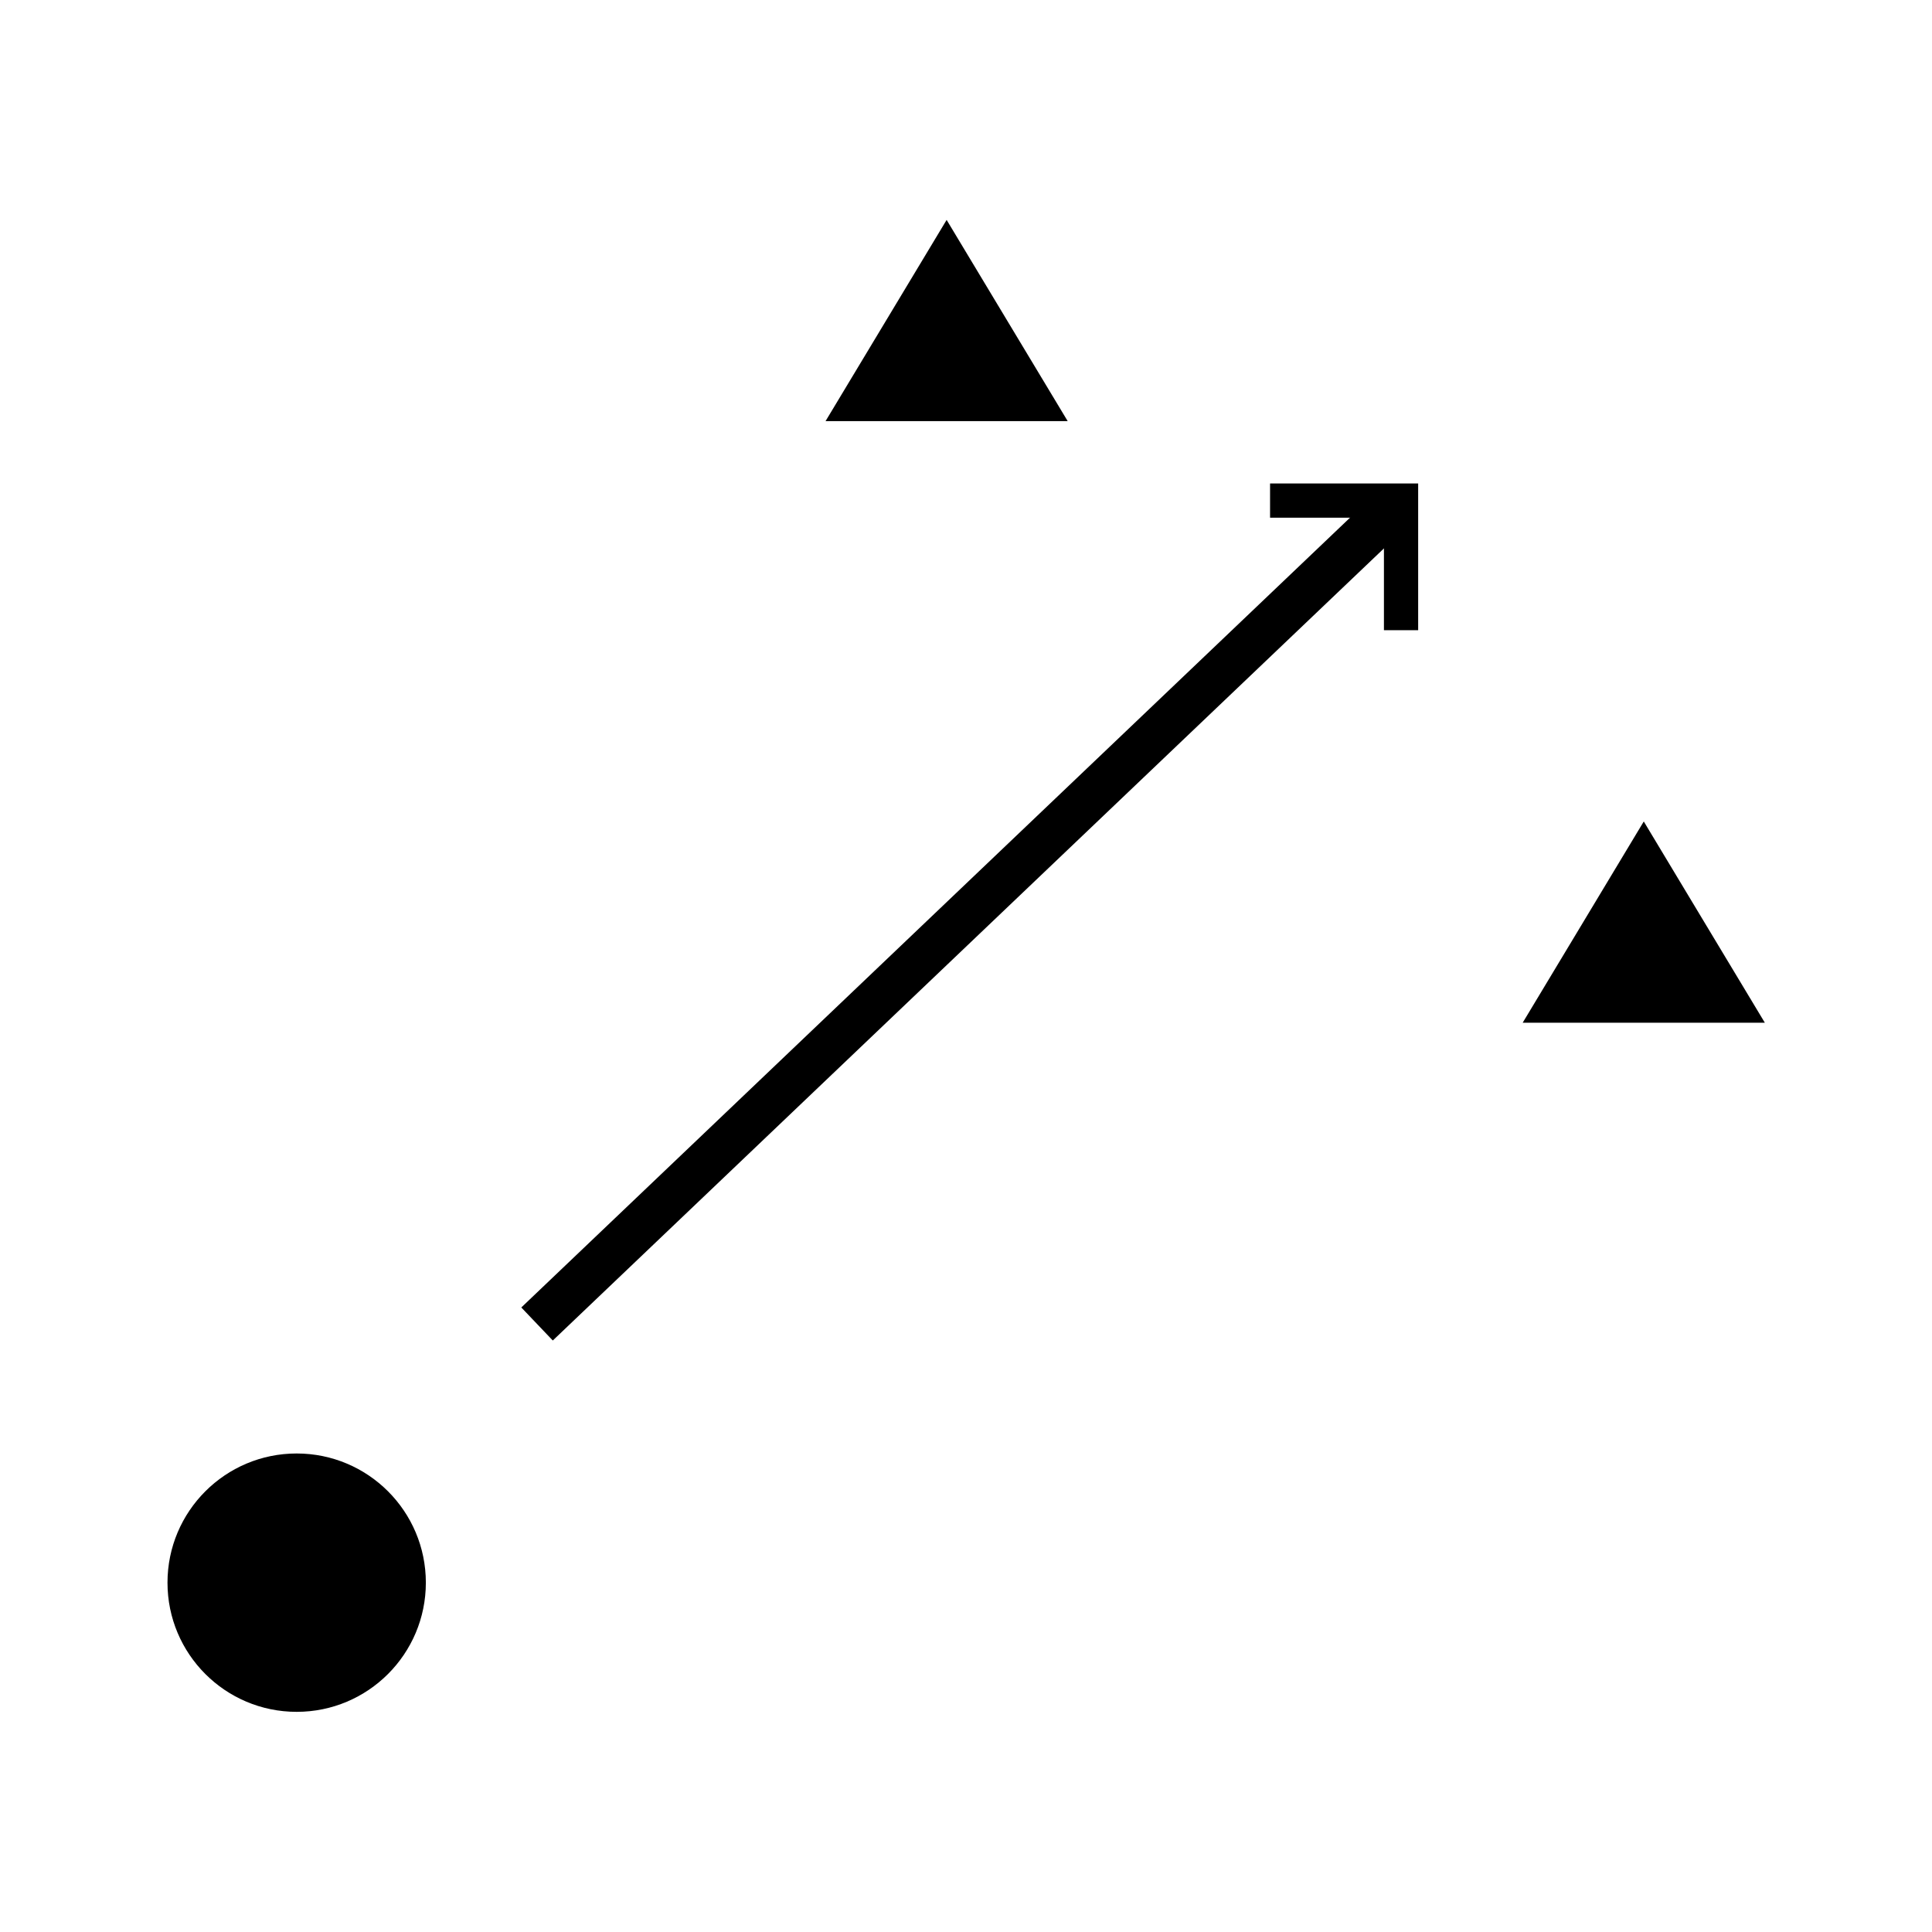 <?xml version="1.0" encoding="UTF-8"?>
<!DOCTYPE svg PUBLIC "-//W3C//DTD SVG 1.1//EN" "http://www.w3.org/Graphics/SVG/1.1/DTD/svg11.dtd">
<!-- Creator: CorelDRAW 2017 -->
<svg xmlns="http://www.w3.org/2000/svg" xml:space="preserve" width="8.467mm" height="8.467mm" version="1.1" style="shape-rendering:geometricPrecision; text-rendering:geometricPrecision; image-rendering:optimizeQuality; fill-rule:evenodd; clip-rule:evenodd"
viewBox="0 0 846.66 846.66"
 xmlns:xlink="http://www.w3.org/1999/xlink">
 <defs>
  <style type="text/css">
   <![CDATA[
    .str1 {stroke:black;stroke-width:20;stroke-miterlimit:22.926}
    .str0 {stroke:black;stroke-width:15;stroke-miterlimit:22.926}
    .fil0 {fill:none}
    .fil1 {fill:black}
   ]]>
  </style>
 </defs>
 <g id="Warstwa_x0020_1">
  <polyline class="fil0 str0" points="556.58,219.37 613.98,219.37 613.98,276.17 "/>
  <line class="fil0 str1" x1="235.35" y1="580.21" x2="613.98" y2= "219.37" />
  <circle class="fil1" cx="130.01" cy="693.57" r="56.61"/>
  <polygon class="fil1" points="414.84,96.37 441.36,140.46 467.89,184.55 414.84,184.55 361.78,184.55 388.31,140.46 "/>
  <polygon class="fil1" points="720.35,359.99 746.87,404.09 773.4,448.18 720.35,448.18 667.29,448.18 693.82,404.09 "/>
 </g>
</svg>
